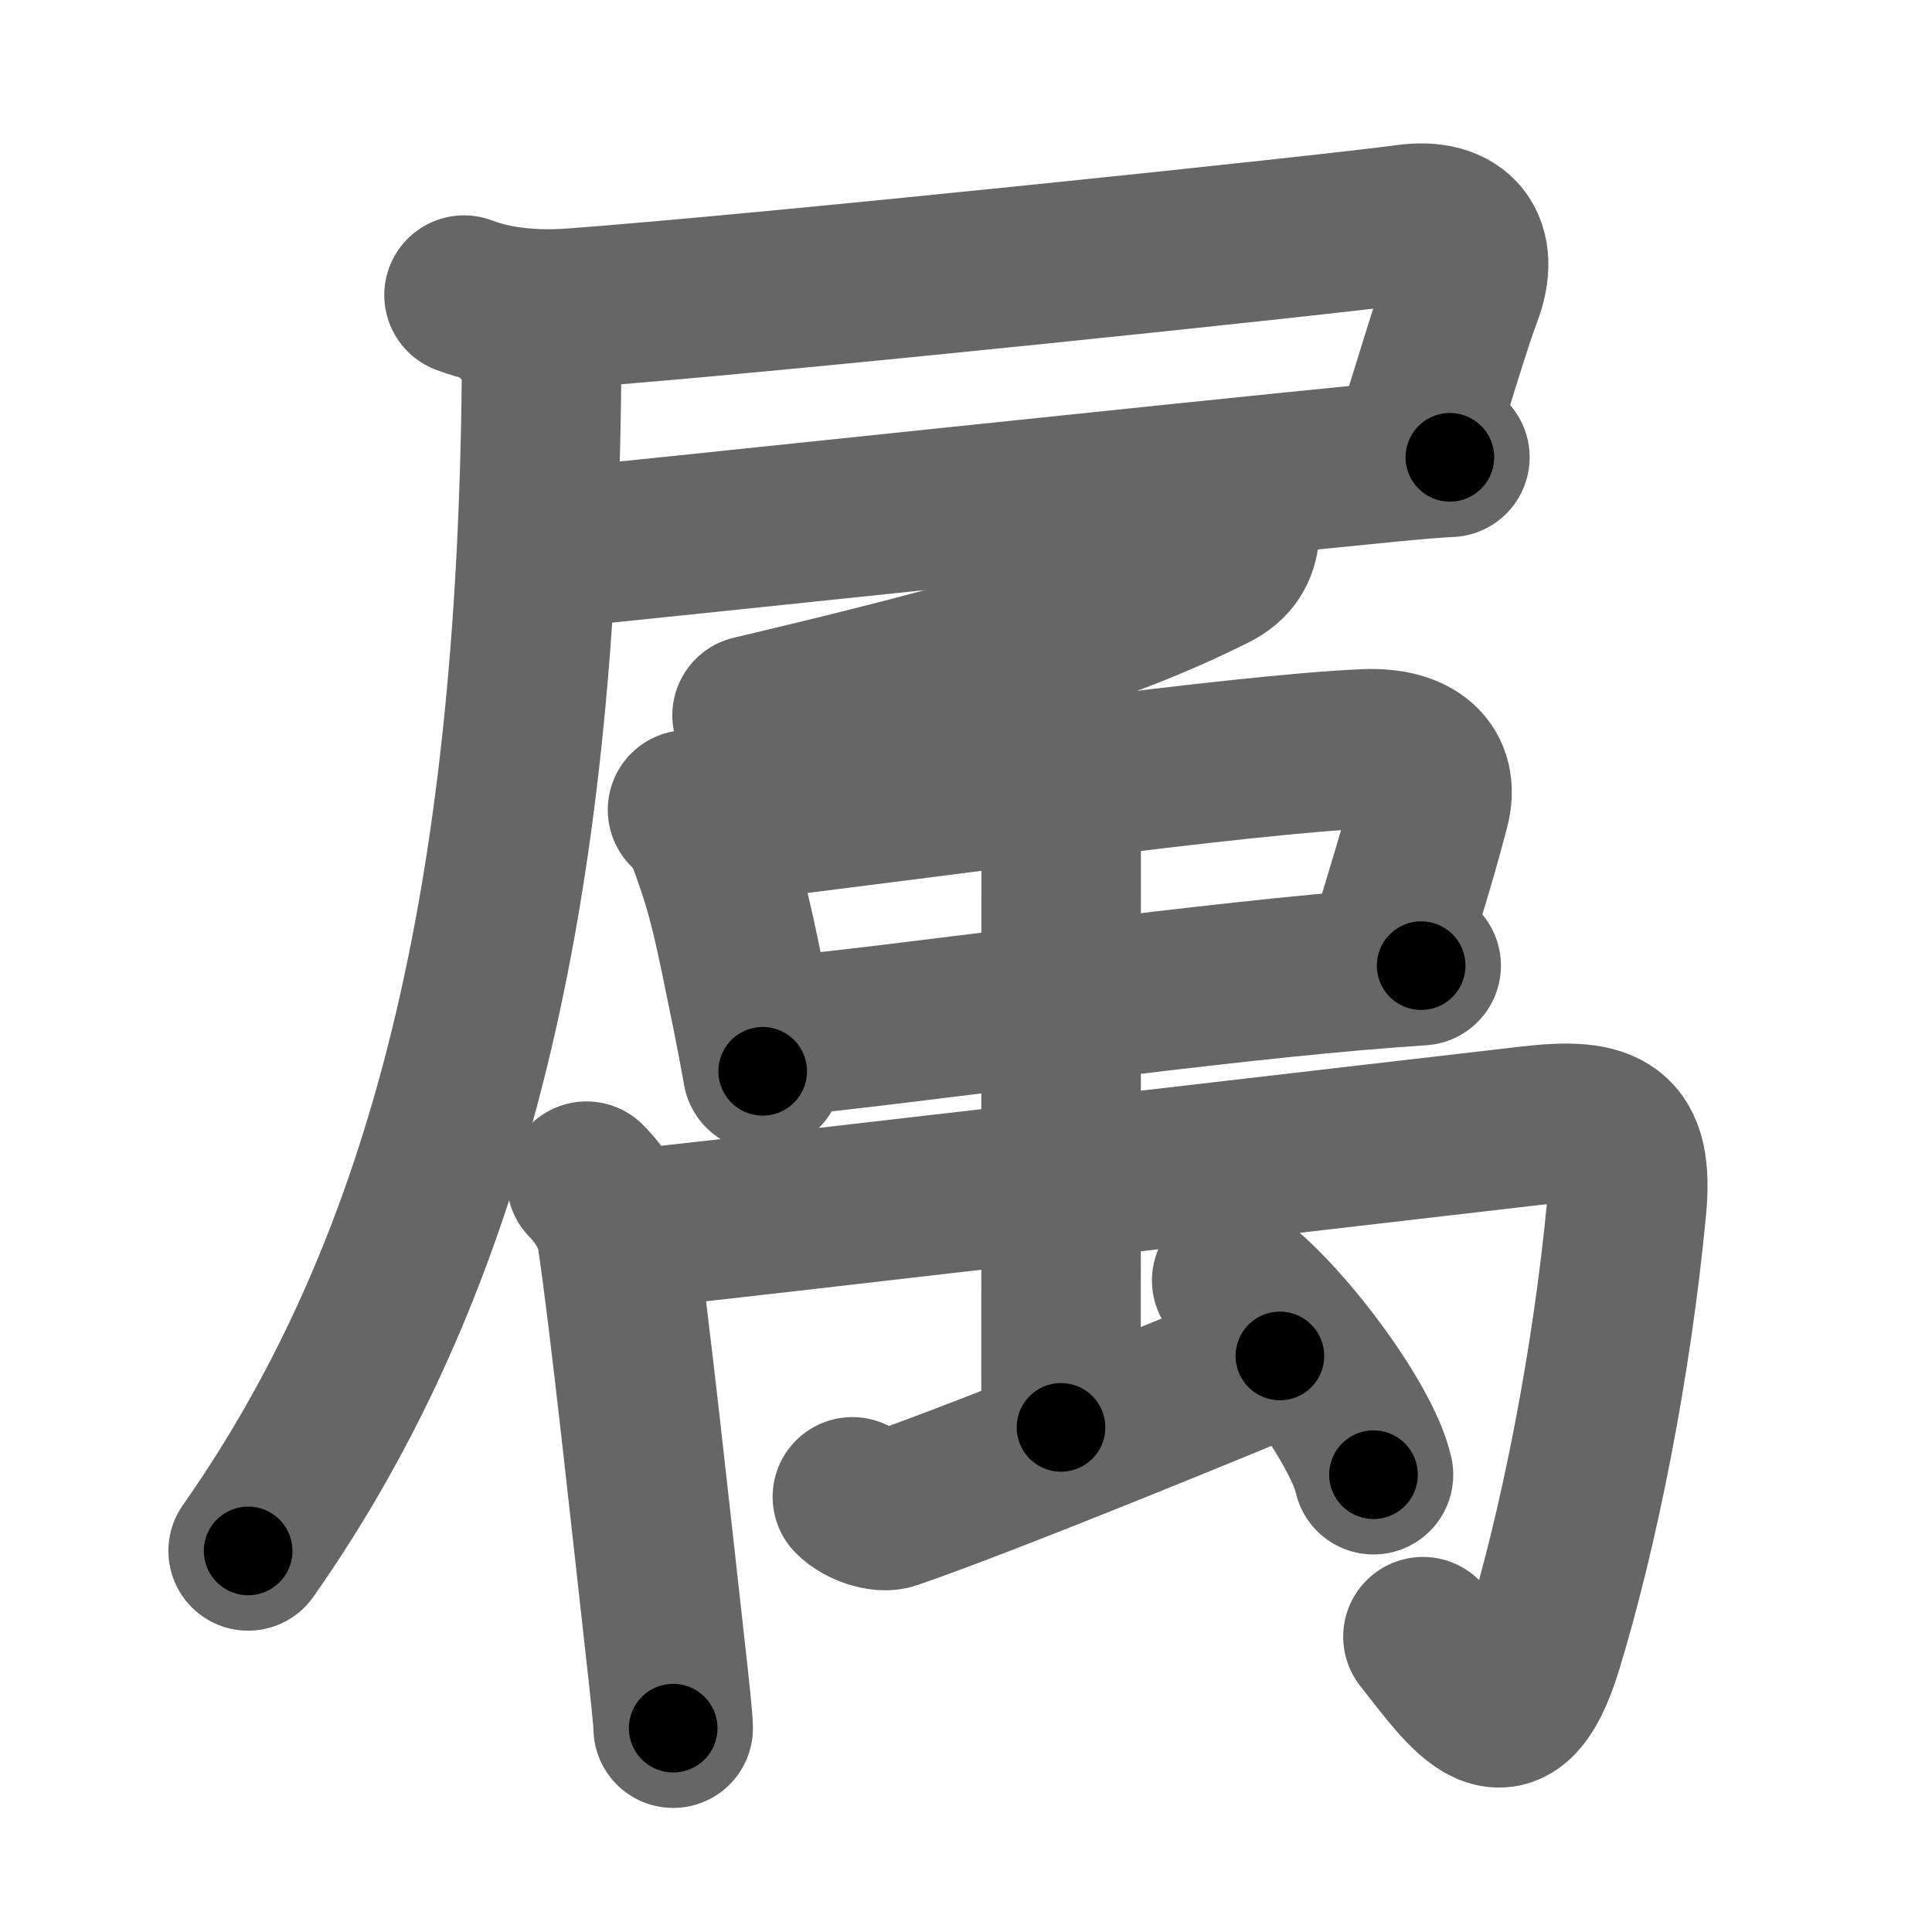<svg xmlns="http://www.w3.org/2000/svg" width="109" height="109" viewBox="0 0 109 109" id="5c5e"><g fill="none" stroke="#666" stroke-width="9" stroke-linecap="round" stroke-linejoin="round"><g><g><path d="M26.18,16.65c1.91,0.73,4.13,0.88,6.16,0.73C43.3,16.57,75,13.25,79.37,12.65c2.88-0.4,4.17,1.25,3.13,3.97c-0.62,1.63-1.62,5.01-2.62,8.19" /><path d="M31.4,30.92c6.85-0.67,35.16-3.69,46.63-4.81c1.72-0.17,3.03-0.28,3.77-0.31" /><path d="M29.08,18.08c1.04,1.04,1.48,2.14,1.47,3.42c-0.3,28.88-5.05,49.63-16.55,66" /></g><g p4:phon="蜀V" xmlns:p4="http://kanjivg.tagaini.net"><g><path d="M69.94,30c-0.07,1-0.51,1.72-1.51,2.22c-6.05,3.03-12.3,4.9-26,8.14" /></g><g><path d="M38.79,45.69c0.63,0.63,0.96,1.19,1.3,2.15c1.02,2.85,1.26,4.15,2.28,9.14c0.22,1.09,0.44,2.24,0.66,3.46" /><path d="M40.31,46.49c11.44-1.36,29.8-3.96,36.74-4.24c2.71-0.11,4.2,1.13,3.62,3.32c-1.05,3.99-1.55,5.19-2.23,7.8" /><path d="M43.88,58.49c6.9-0.64,21.87-2.8,32.64-3.73c1.28-0.11,2.51-0.2,3.66-0.28" /></g><g><path d="M33.09,66.64c0.82,0.82,1.54,1.99,1.71,3.08c0.65,4.2,1.98,16.55,2.73,23.25c0.27,2.4,0.45,4.11,0.45,4.53" /><path d="M35.38,69.38c8.16-0.87,41.61-4.79,51-5.87c4.26-0.49,5.81,0.23,5.39,4.63c-0.84,8.9-2.73,18.26-4.74,24.81c-1.9,6.18-4.15,2.68-6.75-0.61" /><g><path d="M58.23,38.23c0.96,0.96,1.64,2.4,1.64,3.87c0,4.04-0.01,32.27-0.01,38.43" /><path d="M48.09,84.45c0.55,0.56,1.67,0.91,2.21,0.72c5.46-1.86,20.26-7.96,21.91-8.67" /><path d="M69.49,72.24c2.73,1.93,7.31,7.95,8,10.96" /></g></g></g></g></g><g fill="none" stroke="#000" stroke-width="5" stroke-linecap="round" stroke-linejoin="round"><path d="M26.18,16.65c1.91,0.73,4.13,0.88,6.16,0.73C43.3,16.57,75,13.25,79.37,12.65c2.88-0.4,4.17,1.25,3.13,3.97c-0.62,1.63-1.62,5.01-2.62,8.19" stroke-dasharray="68.71" stroke-dashoffset="68.71"><animate attributeName="stroke-dashoffset" values="68.71;68.71;0" dur="0.517s" fill="freeze" begin="0s;5c5e.click" /></path><path d="M31.4,30.92c6.85-0.67,35.16-3.69,46.63-4.81c1.72-0.17,3.03-0.28,3.77-0.31" stroke-dasharray="50.662" stroke-dashoffset="50.662"><animate attributeName="stroke-dashoffset" values="50.662" fill="freeze" begin="5c5e.click" /><animate attributeName="stroke-dashoffset" values="50.662;50.662;0" keyTimes="0;0.505;1" dur="1.024s" fill="freeze" begin="0s;5c5e.click" /></path><path d="M29.08,18.08c1.04,1.04,1.48,2.14,1.47,3.42c-0.3,28.88-5.05,49.63-16.55,66" stroke-dasharray="72.945" stroke-dashoffset="72.945"><animate attributeName="stroke-dashoffset" values="72.945" fill="freeze" begin="5c5e.click" /><animate attributeName="stroke-dashoffset" values="72.945;72.945;0" keyTimes="0;0.651;1" dur="1.572s" fill="freeze" begin="0s;5c5e.click" /></path><path d="M69.94,30c-0.07,1-0.51,1.72-1.51,2.22c-6.05,3.03-12.3,4.9-26,8.14" stroke-dasharray="30.139" stroke-dashoffset="30.139"><animate attributeName="stroke-dashoffset" values="30.139" fill="freeze" begin="5c5e.click" /><animate attributeName="stroke-dashoffset" values="30.139;30.139;0" keyTimes="0;0.839;1" dur="1.873s" fill="freeze" begin="0s;5c5e.click" /></path><path d="M38.79,45.69c0.63,0.63,0.96,1.19,1.3,2.15c1.02,2.85,1.26,4.15,2.28,9.14c0.22,1.09,0.44,2.24,0.66,3.46" stroke-dasharray="15.492" stroke-dashoffset="15.492"><animate attributeName="stroke-dashoffset" values="15.492" fill="freeze" begin="5c5e.click" /><animate attributeName="stroke-dashoffset" values="15.492;15.492;0" keyTimes="0;0.924;1" dur="2.028s" fill="freeze" begin="0s;5c5e.click" /></path><path d="M40.31,46.49c11.44-1.36,29.8-3.96,36.74-4.24c2.71-0.11,4.2,1.13,3.62,3.32c-1.05,3.99-1.55,5.19-2.23,7.8" stroke-dasharray="51.06" stroke-dashoffset="51.06"><animate attributeName="stroke-dashoffset" values="51.06" fill="freeze" begin="5c5e.click" /><animate attributeName="stroke-dashoffset" values="51.06;51.06;0" keyTimes="0;0.799;1" dur="2.539s" fill="freeze" begin="0s;5c5e.click" /></path><path d="M43.88,58.49c6.9-0.64,21.87-2.8,32.64-3.73c1.28-0.11,2.51-0.2,3.66-0.28" stroke-dasharray="36.526" stroke-dashoffset="36.526"><animate attributeName="stroke-dashoffset" values="36.526" fill="freeze" begin="5c5e.click" /><animate attributeName="stroke-dashoffset" values="36.526;36.526;0" keyTimes="0;0.874;1" dur="2.904s" fill="freeze" begin="0s;5c5e.click" /></path><path d="M33.09,66.64c0.82,0.82,1.54,1.99,1.71,3.08c0.65,4.2,1.98,16.55,2.73,23.25c0.27,2.4,0.45,4.11,0.45,4.53" stroke-dasharray="31.541" stroke-dashoffset="31.541"><animate attributeName="stroke-dashoffset" values="31.541" fill="freeze" begin="5c5e.click" /><animate attributeName="stroke-dashoffset" values="31.541;31.541;0" keyTimes="0;0.902;1" dur="3.219s" fill="freeze" begin="0s;5c5e.click" /></path><path d="M35.38,69.38c8.16-0.87,41.61-4.79,51-5.87c4.26-0.49,5.81,0.23,5.39,4.63c-0.84,8.9-2.73,18.26-4.74,24.81c-1.9,6.18-4.15,2.68-6.75-0.61" stroke-dasharray="96.106" stroke-dashoffset="96.106"><animate attributeName="stroke-dashoffset" values="96.106" fill="freeze" begin="5c5e.click" /><animate attributeName="stroke-dashoffset" values="96.106;96.106;0" keyTimes="0;0.817;1" dur="3.942s" fill="freeze" begin="0s;5c5e.click" /></path><path d="M58.23,38.23c0.96,0.96,1.64,2.4,1.64,3.87c0,4.04-0.01,32.27-0.01,38.43" stroke-dasharray="42.739" stroke-dashoffset="42.739"><animate attributeName="stroke-dashoffset" values="42.739" fill="freeze" begin="5c5e.click" /><animate attributeName="stroke-dashoffset" values="42.739;42.739;0" keyTimes="0;0.902;1" dur="4.369s" fill="freeze" begin="0s;5c5e.click" /></path><path d="M48.09,84.45c0.55,0.56,1.67,0.91,2.21,0.72c5.46-1.86,20.26-7.96,21.91-8.67" stroke-dasharray="25.98" stroke-dashoffset="25.98"><animate attributeName="stroke-dashoffset" values="25.98" fill="freeze" begin="5c5e.click" /><animate attributeName="stroke-dashoffset" values="25.98;25.98;0" keyTimes="0;0.944;1" dur="4.629s" fill="freeze" begin="0s;5c5e.click" /></path><path d="M69.49,72.24c2.73,1.93,7.31,7.95,8,10.96" stroke-dasharray="13.739" stroke-dashoffset="13.739"><animate attributeName="stroke-dashoffset" values="13.739" fill="freeze" begin="5c5e.click" /><animate attributeName="stroke-dashoffset" values="13.739;13.739;0" keyTimes="0;0.971;1" dur="4.766s" fill="freeze" begin="0s;5c5e.click" /></path></g></svg>